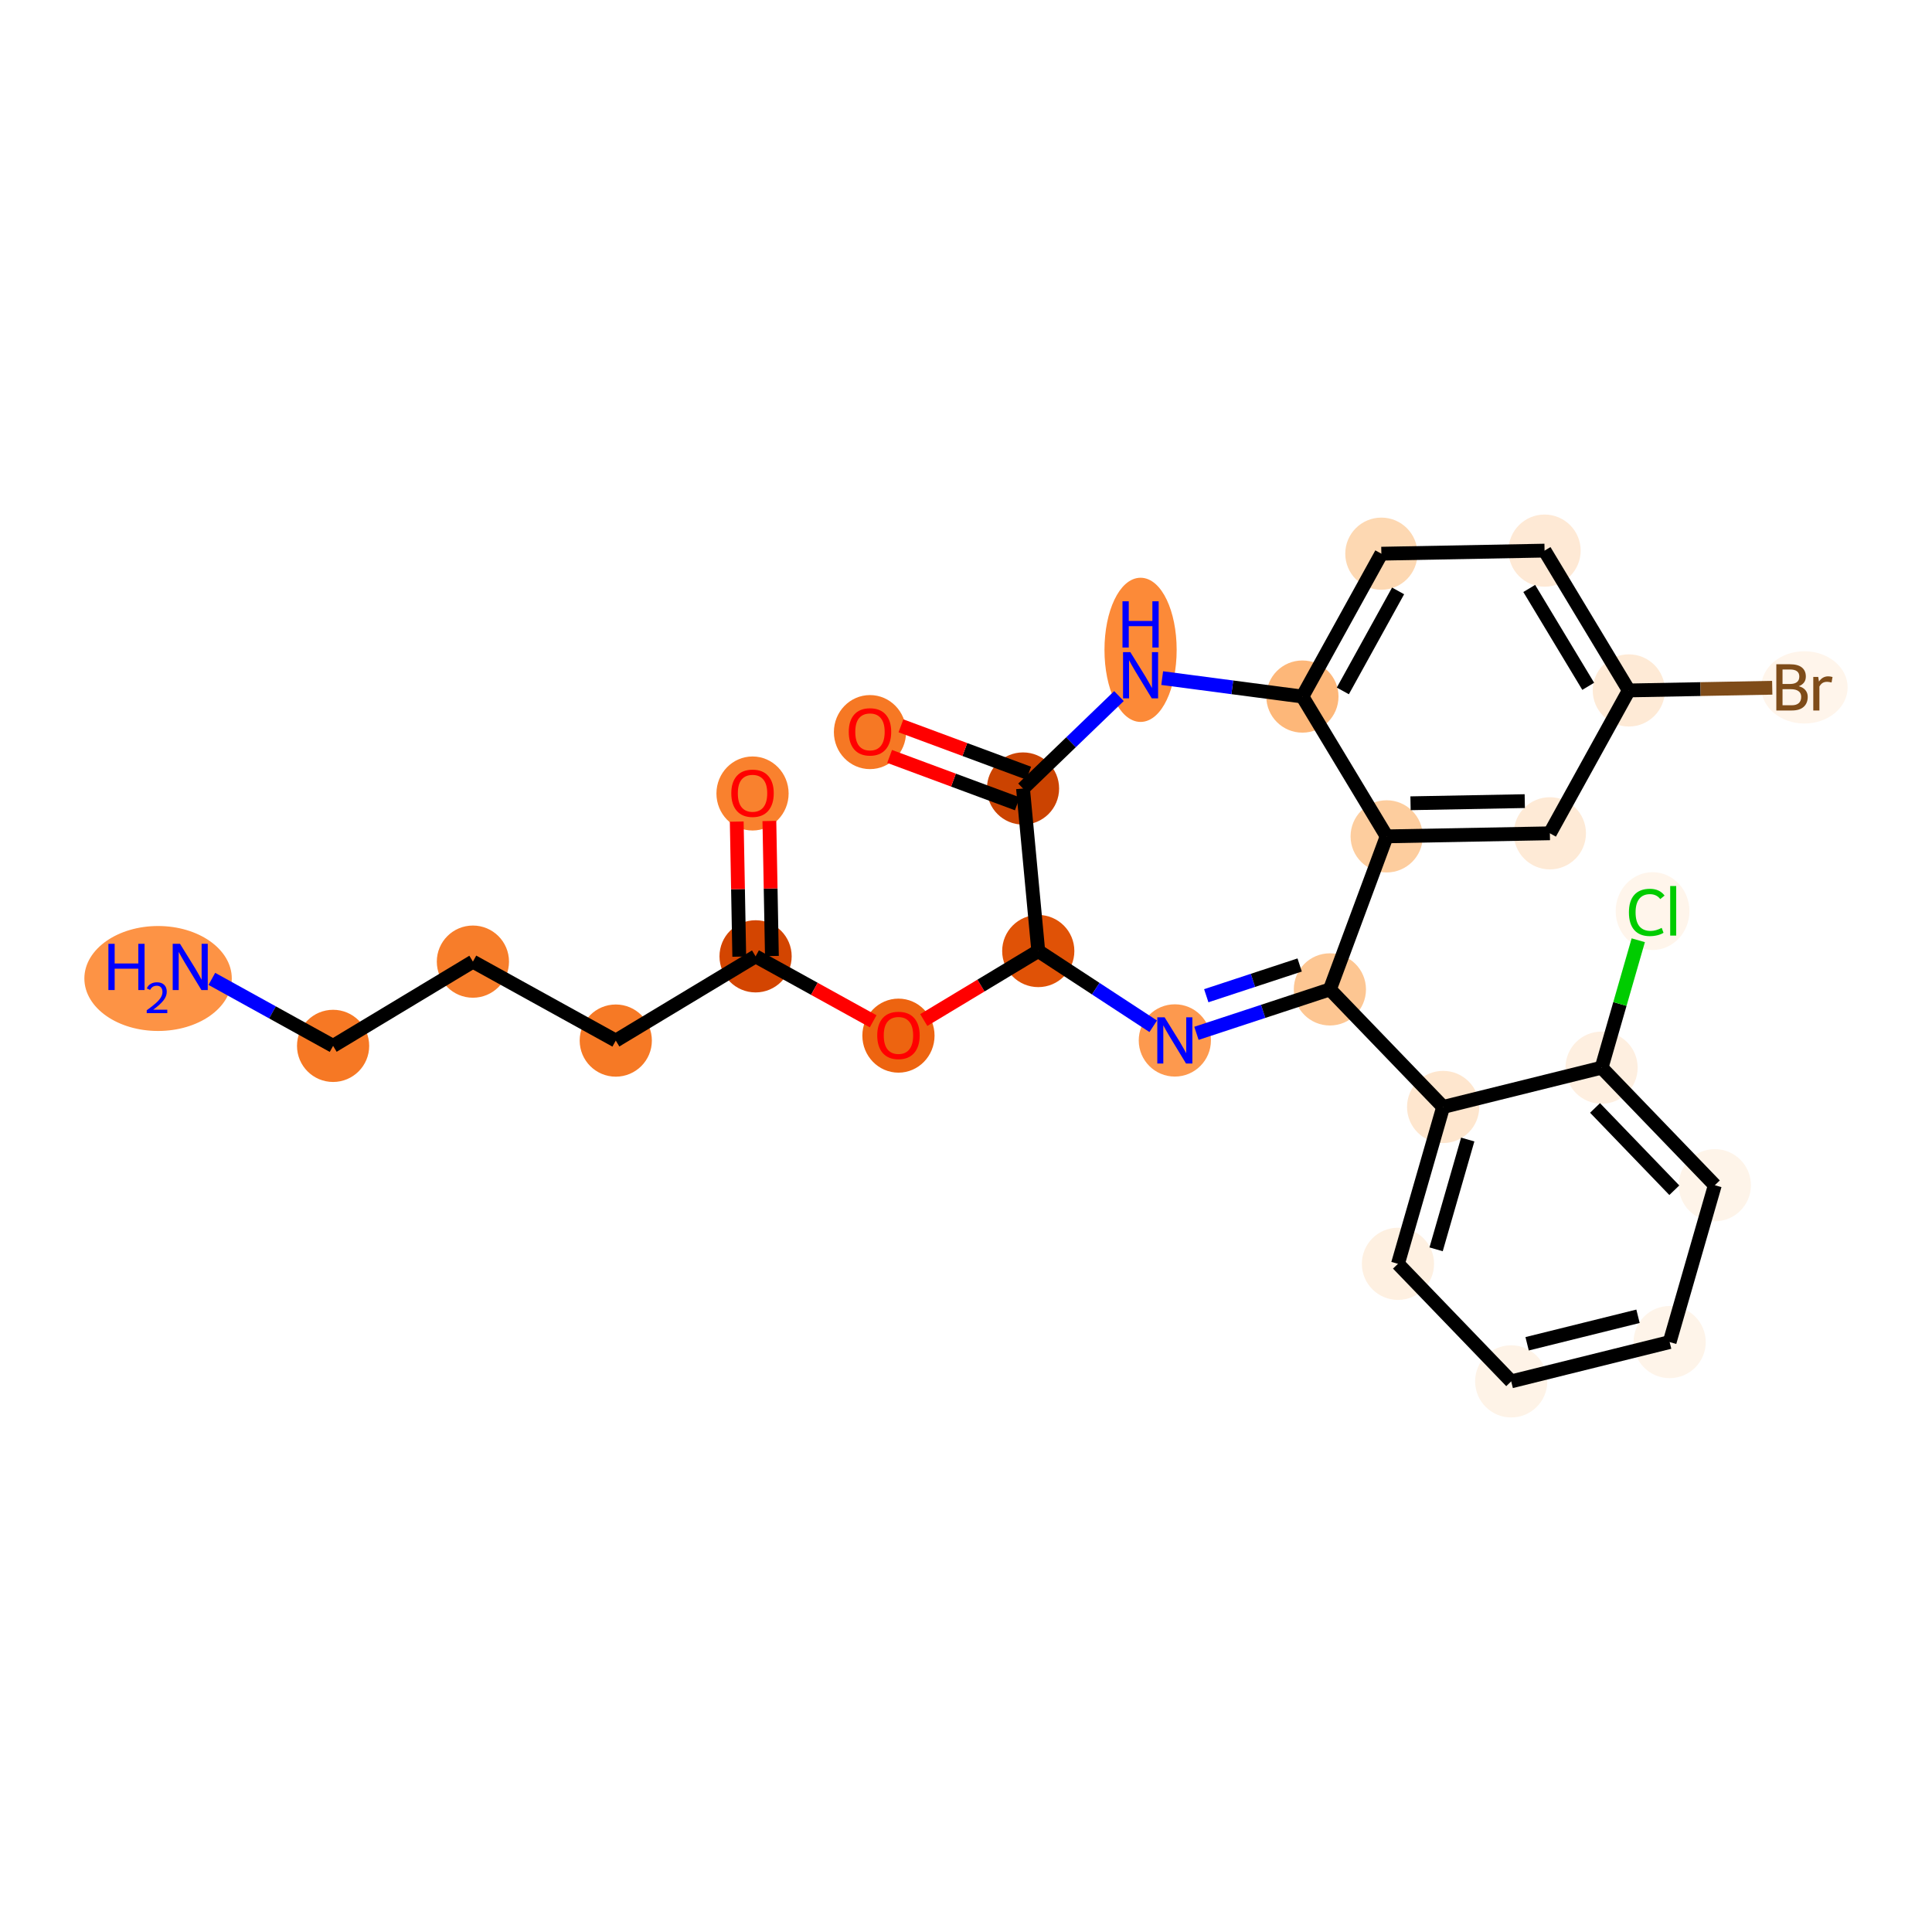 <?xml version='1.0' encoding='iso-8859-1'?>
<svg version='1.1' baseProfile='full'
              xmlns='http://www.w3.org/2000/svg'
                      xmlns:rdkit='http://www.rdkit.org/xml'
                      xmlns:xlink='http://www.w3.org/1999/xlink'
                  xml:space='preserve'
width='280px' height='280px' viewBox='0 0 280 280'>
<!-- END OF HEADER -->
<rect style='opacity:1.0;fill:#FFFFFF;stroke:none' width='280' height='280' x='0' y='0'> </rect>
<ellipse cx='22.91' cy='141.81' rx='10.183' ry='7.106'  style='fill:#FD9345;fill-rule:evenodd;stroke:#FD9345;stroke-width:1.0px;stroke-linecap:butt;stroke-linejoin:miter;stroke-opacity:1' />
<ellipse cx='48.275' cy='151.577' rx='4.731' ry='4.731'  style='fill:#F67824;fill-rule:evenodd;stroke:#F67824;stroke-width:1.0px;stroke-linecap:butt;stroke-linejoin:miter;stroke-opacity:1' />
<ellipse cx='68.537' cy='139.367' rx='4.731' ry='4.731'  style='fill:#F77D2A;fill-rule:evenodd;stroke:#F77D2A;stroke-width:1.0px;stroke-linecap:butt;stroke-linejoin:miter;stroke-opacity:1' />
<ellipse cx='89.243' cy='150.809' rx='4.731' ry='4.731'  style='fill:#F67925;fill-rule:evenodd;stroke:#F67925;stroke-width:1.0px;stroke-linecap:butt;stroke-linejoin:miter;stroke-opacity:1' />
<ellipse cx='109.505' cy='138.599' rx='4.731' ry='4.731'  style='fill:#D34501;fill-rule:evenodd;stroke:#D34501;stroke-width:1.0px;stroke-linecap:butt;stroke-linejoin:miter;stroke-opacity:1' />
<ellipse cx='109.062' cy='114.998' rx='4.731' ry='4.865'  style='fill:#F9812E;fill-rule:evenodd;stroke:#F9812E;stroke-width:1.0px;stroke-linecap:butt;stroke-linejoin:miter;stroke-opacity:1' />
<ellipse cx='130.211' cy='150.093' rx='4.731' ry='4.865'  style='fill:#ED6410;fill-rule:evenodd;stroke:#ED6410;stroke-width:1.0px;stroke-linecap:butt;stroke-linejoin:miter;stroke-opacity:1' />
<ellipse cx='150.473' cy='137.83' rx='4.731' ry='4.731'  style='fill:#E05206;fill-rule:evenodd;stroke:#E05206;stroke-width:1.0px;stroke-linecap:butt;stroke-linejoin:miter;stroke-opacity:1' />
<ellipse cx='170.266' cy='150.788' rx='4.731' ry='4.737'  style='fill:#FD994E;fill-rule:evenodd;stroke:#FD994E;stroke-width:1.0px;stroke-linecap:butt;stroke-linejoin:miter;stroke-opacity:1' />
<ellipse cx='192.737' cy='143.392' rx='4.731' ry='4.731'  style='fill:#FDC692;fill-rule:evenodd;stroke:#FDC692;stroke-width:1.0px;stroke-linecap:butt;stroke-linejoin:miter;stroke-opacity:1' />
<ellipse cx='209.15' cy='160.429' rx='4.731' ry='4.731'  style='fill:#FEE6CE;fill-rule:evenodd;stroke:#FEE6CE;stroke-width:1.0px;stroke-linecap:butt;stroke-linejoin:miter;stroke-opacity:1' />
<ellipse cx='202.603' cy='183.162' rx='4.731' ry='4.731'  style='fill:#FEF0E1;fill-rule:evenodd;stroke:#FEF0E1;stroke-width:1.0px;stroke-linecap:butt;stroke-linejoin:miter;stroke-opacity:1' />
<ellipse cx='219.016' cy='200.199' rx='4.731' ry='4.731'  style='fill:#FEF3E7;fill-rule:evenodd;stroke:#FEF3E7;stroke-width:1.0px;stroke-linecap:butt;stroke-linejoin:miter;stroke-opacity:1' />
<ellipse cx='241.977' cy='194.503' rx='4.731' ry='4.731'  style='fill:#FEF4E9;fill-rule:evenodd;stroke:#FEF4E9;stroke-width:1.0px;stroke-linecap:butt;stroke-linejoin:miter;stroke-opacity:1' />
<ellipse cx='248.525' cy='171.771' rx='4.731' ry='4.731'  style='fill:#FEF4E9;fill-rule:evenodd;stroke:#FEF4E9;stroke-width:1.0px;stroke-linecap:butt;stroke-linejoin:miter;stroke-opacity:1' />
<ellipse cx='232.112' cy='154.734' rx='4.731' ry='4.731'  style='fill:#FEEFE0;fill-rule:evenodd;stroke:#FEEFE0;stroke-width:1.0px;stroke-linecap:butt;stroke-linejoin:miter;stroke-opacity:1' />
<ellipse cx='239.502' cy='132.043' rx='4.844' ry='5.139'  style='fill:#FFF5EB;fill-rule:evenodd;stroke:#FFF5EB;stroke-width:1.0px;stroke-linecap:butt;stroke-linejoin:miter;stroke-opacity:1' />
<ellipse cx='200.966' cy='121.212' rx='4.731' ry='4.731'  style='fill:#FDCD9E;fill-rule:evenodd;stroke:#FDCD9E;stroke-width:1.0px;stroke-linecap:butt;stroke-linejoin:miter;stroke-opacity:1' />
<ellipse cx='224.619' cy='120.769' rx='4.731' ry='4.731'  style='fill:#FEEAD6;fill-rule:evenodd;stroke:#FEEAD6;stroke-width:1.0px;stroke-linecap:butt;stroke-linejoin:miter;stroke-opacity:1' />
<ellipse cx='236.061' cy='100.063' rx='4.731' ry='4.731'  style='fill:#FEEAD6;fill-rule:evenodd;stroke:#FEEAD6;stroke-width:1.0px;stroke-linecap:butt;stroke-linejoin:miter;stroke-opacity:1' />
<ellipse cx='261.512' cy='99.62' rx='5.761' ry='4.737'  style='fill:#FFF5EB;fill-rule:evenodd;stroke:#FFF5EB;stroke-width:1.0px;stroke-linecap:butt;stroke-linejoin:miter;stroke-opacity:1' />
<ellipse cx='223.85' cy='79.801' rx='4.731' ry='4.731'  style='fill:#FEE9D5;fill-rule:evenodd;stroke:#FEE9D5;stroke-width:1.0px;stroke-linecap:butt;stroke-linejoin:miter;stroke-opacity:1' />
<ellipse cx='200.197' cy='80.245' rx='4.731' ry='4.731'  style='fill:#FDD8B2;fill-rule:evenodd;stroke:#FDD8B2;stroke-width:1.0px;stroke-linecap:butt;stroke-linejoin:miter;stroke-opacity:1' />
<ellipse cx='188.755' cy='100.95' rx='4.731' ry='4.731'  style='fill:#FDB779;fill-rule:evenodd;stroke:#FDB779;stroke-width:1.0px;stroke-linecap:butt;stroke-linejoin:miter;stroke-opacity:1' />
<ellipse cx='165.3' cy='94.179' rx='4.731' ry='9.948'  style='fill:#FC8A38;fill-rule:evenodd;stroke:#FC8A38;stroke-width:1.0px;stroke-linecap:butt;stroke-linejoin:miter;stroke-opacity:1' />
<ellipse cx='148.263' cy='114.277' rx='4.731' ry='4.731'  style='fill:#CB4301;fill-rule:evenodd;stroke:#CB4301;stroke-width:1.0px;stroke-linecap:butt;stroke-linejoin:miter;stroke-opacity:1' />
<ellipse cx='126.084' cy='106.1' rx='4.731' ry='4.865'  style='fill:#F67824;fill-rule:evenodd;stroke:#F67824;stroke-width:1.0px;stroke-linecap:butt;stroke-linejoin:miter;stroke-opacity:1' />
<path class='bond-0 atom-0 atom-1' d='M 30.702,141.866 L 39.489,146.722' style='fill:none;fill-rule:evenodd;stroke:#0000FF;stroke-width:2.0px;stroke-linecap:butt;stroke-linejoin:miter;stroke-opacity:1' />
<path class='bond-0 atom-0 atom-1' d='M 39.489,146.722 L 48.275,151.577' style='fill:none;fill-rule:evenodd;stroke:#000000;stroke-width:2.0px;stroke-linecap:butt;stroke-linejoin:miter;stroke-opacity:1' />
<path class='bond-1 atom-1 atom-2' d='M 48.275,151.577 L 68.537,139.367' style='fill:none;fill-rule:evenodd;stroke:#000000;stroke-width:2.0px;stroke-linecap:butt;stroke-linejoin:miter;stroke-opacity:1' />
<path class='bond-2 atom-2 atom-3' d='M 68.537,139.367 L 89.243,150.809' style='fill:none;fill-rule:evenodd;stroke:#000000;stroke-width:2.0px;stroke-linecap:butt;stroke-linejoin:miter;stroke-opacity:1' />
<path class='bond-3 atom-3 atom-4' d='M 89.243,150.809 L 109.505,138.599' style='fill:none;fill-rule:evenodd;stroke:#000000;stroke-width:2.0px;stroke-linecap:butt;stroke-linejoin:miter;stroke-opacity:1' />
<path class='bond-4 atom-4 atom-5' d='M 111.871,138.554 L 111.687,128.769' style='fill:none;fill-rule:evenodd;stroke:#000000;stroke-width:2.0px;stroke-linecap:butt;stroke-linejoin:miter;stroke-opacity:1' />
<path class='bond-4 atom-4 atom-5' d='M 111.687,128.769 L 111.504,118.985' style='fill:none;fill-rule:evenodd;stroke:#FF0000;stroke-width:2.0px;stroke-linecap:butt;stroke-linejoin:miter;stroke-opacity:1' />
<path class='bond-4 atom-4 atom-5' d='M 107.14,138.643 L 106.957,128.858' style='fill:none;fill-rule:evenodd;stroke:#000000;stroke-width:2.0px;stroke-linecap:butt;stroke-linejoin:miter;stroke-opacity:1' />
<path class='bond-4 atom-4 atom-5' d='M 106.957,128.858 L 106.773,119.073' style='fill:none;fill-rule:evenodd;stroke:#FF0000;stroke-width:2.0px;stroke-linecap:butt;stroke-linejoin:miter;stroke-opacity:1' />
<path class='bond-5 atom-4 atom-6' d='M 109.505,138.599 L 118.025,143.307' style='fill:none;fill-rule:evenodd;stroke:#000000;stroke-width:2.0px;stroke-linecap:butt;stroke-linejoin:miter;stroke-opacity:1' />
<path class='bond-5 atom-4 atom-6' d='M 118.025,143.307 L 126.544,148.014' style='fill:none;fill-rule:evenodd;stroke:#FF0000;stroke-width:2.0px;stroke-linecap:butt;stroke-linejoin:miter;stroke-opacity:1' />
<path class='bond-6 atom-6 atom-7' d='M 133.878,147.831 L 142.176,142.831' style='fill:none;fill-rule:evenodd;stroke:#FF0000;stroke-width:2.0px;stroke-linecap:butt;stroke-linejoin:miter;stroke-opacity:1' />
<path class='bond-6 atom-6 atom-7' d='M 142.176,142.831 L 150.473,137.83' style='fill:none;fill-rule:evenodd;stroke:#000000;stroke-width:2.0px;stroke-linecap:butt;stroke-linejoin:miter;stroke-opacity:1' />
<path class='bond-7 atom-7 atom-8' d='M 150.473,137.83 L 158.804,143.284' style='fill:none;fill-rule:evenodd;stroke:#000000;stroke-width:2.0px;stroke-linecap:butt;stroke-linejoin:miter;stroke-opacity:1' />
<path class='bond-7 atom-7 atom-8' d='M 158.804,143.284 L 167.134,148.737' style='fill:none;fill-rule:evenodd;stroke:#0000FF;stroke-width:2.0px;stroke-linecap:butt;stroke-linejoin:miter;stroke-opacity:1' />
<path class='bond-26 atom-25 atom-7' d='M 148.263,114.277 L 150.473,137.83' style='fill:none;fill-rule:evenodd;stroke:#000000;stroke-width:2.0px;stroke-linecap:butt;stroke-linejoin:miter;stroke-opacity:1' />
<path class='bond-8 atom-8 atom-9' d='M 173.398,149.757 L 183.068,146.575' style='fill:none;fill-rule:evenodd;stroke:#0000FF;stroke-width:2.0px;stroke-linecap:butt;stroke-linejoin:miter;stroke-opacity:1' />
<path class='bond-8 atom-8 atom-9' d='M 183.068,146.575 L 192.737,143.392' style='fill:none;fill-rule:evenodd;stroke:#000000;stroke-width:2.0px;stroke-linecap:butt;stroke-linejoin:miter;stroke-opacity:1' />
<path class='bond-8 atom-8 atom-9' d='M 174.82,144.308 L 181.589,142.08' style='fill:none;fill-rule:evenodd;stroke:#0000FF;stroke-width:2.0px;stroke-linecap:butt;stroke-linejoin:miter;stroke-opacity:1' />
<path class='bond-8 atom-8 atom-9' d='M 181.589,142.08 L 188.357,139.853' style='fill:none;fill-rule:evenodd;stroke:#000000;stroke-width:2.0px;stroke-linecap:butt;stroke-linejoin:miter;stroke-opacity:1' />
<path class='bond-9 atom-9 atom-10' d='M 192.737,143.392 L 209.15,160.429' style='fill:none;fill-rule:evenodd;stroke:#000000;stroke-width:2.0px;stroke-linecap:butt;stroke-linejoin:miter;stroke-opacity:1' />
<path class='bond-16 atom-9 atom-17' d='M 192.737,143.392 L 200.966,121.212' style='fill:none;fill-rule:evenodd;stroke:#000000;stroke-width:2.0px;stroke-linecap:butt;stroke-linejoin:miter;stroke-opacity:1' />
<path class='bond-10 atom-10 atom-11' d='M 209.15,160.429 L 202.603,183.162' style='fill:none;fill-rule:evenodd;stroke:#000000;stroke-width:2.0px;stroke-linecap:butt;stroke-linejoin:miter;stroke-opacity:1' />
<path class='bond-10 atom-10 atom-11' d='M 212.715,165.149 L 208.131,181.062' style='fill:none;fill-rule:evenodd;stroke:#000000;stroke-width:2.0px;stroke-linecap:butt;stroke-linejoin:miter;stroke-opacity:1' />
<path class='bond-27 atom-15 atom-10' d='M 232.112,154.734 L 209.15,160.429' style='fill:none;fill-rule:evenodd;stroke:#000000;stroke-width:2.0px;stroke-linecap:butt;stroke-linejoin:miter;stroke-opacity:1' />
<path class='bond-11 atom-11 atom-12' d='M 202.603,183.162 L 219.016,200.199' style='fill:none;fill-rule:evenodd;stroke:#000000;stroke-width:2.0px;stroke-linecap:butt;stroke-linejoin:miter;stroke-opacity:1' />
<path class='bond-12 atom-12 atom-13' d='M 219.016,200.199 L 241.977,194.503' style='fill:none;fill-rule:evenodd;stroke:#000000;stroke-width:2.0px;stroke-linecap:butt;stroke-linejoin:miter;stroke-opacity:1' />
<path class='bond-12 atom-12 atom-13' d='M 221.321,194.752 L 237.393,190.766' style='fill:none;fill-rule:evenodd;stroke:#000000;stroke-width:2.0px;stroke-linecap:butt;stroke-linejoin:miter;stroke-opacity:1' />
<path class='bond-13 atom-13 atom-14' d='M 241.977,194.503 L 248.525,171.771' style='fill:none;fill-rule:evenodd;stroke:#000000;stroke-width:2.0px;stroke-linecap:butt;stroke-linejoin:miter;stroke-opacity:1' />
<path class='bond-14 atom-14 atom-15' d='M 248.525,171.771 L 232.112,154.734' style='fill:none;fill-rule:evenodd;stroke:#000000;stroke-width:2.0px;stroke-linecap:butt;stroke-linejoin:miter;stroke-opacity:1' />
<path class='bond-14 atom-14 atom-15' d='M 242.655,172.498 L 231.166,160.572' style='fill:none;fill-rule:evenodd;stroke:#000000;stroke-width:2.0px;stroke-linecap:butt;stroke-linejoin:miter;stroke-opacity:1' />
<path class='bond-15 atom-15 atom-16' d='M 232.112,154.734 L 234.771,145.501' style='fill:none;fill-rule:evenodd;stroke:#000000;stroke-width:2.0px;stroke-linecap:butt;stroke-linejoin:miter;stroke-opacity:1' />
<path class='bond-15 atom-15 atom-16' d='M 234.771,145.501 L 237.43,136.269' style='fill:none;fill-rule:evenodd;stroke:#00CC00;stroke-width:2.0px;stroke-linecap:butt;stroke-linejoin:miter;stroke-opacity:1' />
<path class='bond-17 atom-17 atom-18' d='M 200.966,121.212 L 224.619,120.769' style='fill:none;fill-rule:evenodd;stroke:#000000;stroke-width:2.0px;stroke-linecap:butt;stroke-linejoin:miter;stroke-opacity:1' />
<path class='bond-17 atom-17 atom-18' d='M 204.425,116.415 L 220.982,116.105' style='fill:none;fill-rule:evenodd;stroke:#000000;stroke-width:2.0px;stroke-linecap:butt;stroke-linejoin:miter;stroke-opacity:1' />
<path class='bond-28 atom-23 atom-17' d='M 188.755,100.95 L 200.966,121.212' style='fill:none;fill-rule:evenodd;stroke:#000000;stroke-width:2.0px;stroke-linecap:butt;stroke-linejoin:miter;stroke-opacity:1' />
<path class='bond-18 atom-18 atom-19' d='M 224.619,120.769 L 236.061,100.063' style='fill:none;fill-rule:evenodd;stroke:#000000;stroke-width:2.0px;stroke-linecap:butt;stroke-linejoin:miter;stroke-opacity:1' />
<path class='bond-19 atom-19 atom-20' d='M 236.061,100.063 L 246.454,99.868' style='fill:none;fill-rule:evenodd;stroke:#000000;stroke-width:2.0px;stroke-linecap:butt;stroke-linejoin:miter;stroke-opacity:1' />
<path class='bond-19 atom-19 atom-20' d='M 246.454,99.868 L 256.846,99.673' style='fill:none;fill-rule:evenodd;stroke:#7F4C19;stroke-width:2.0px;stroke-linecap:butt;stroke-linejoin:miter;stroke-opacity:1' />
<path class='bond-20 atom-19 atom-21' d='M 236.061,100.063 L 223.85,79.801' style='fill:none;fill-rule:evenodd;stroke:#000000;stroke-width:2.0px;stroke-linecap:butt;stroke-linejoin:miter;stroke-opacity:1' />
<path class='bond-20 atom-19 atom-21' d='M 230.177,99.466 L 221.629,85.282' style='fill:none;fill-rule:evenodd;stroke:#000000;stroke-width:2.0px;stroke-linecap:butt;stroke-linejoin:miter;stroke-opacity:1' />
<path class='bond-21 atom-21 atom-22' d='M 223.85,79.801 L 200.197,80.245' style='fill:none;fill-rule:evenodd;stroke:#000000;stroke-width:2.0px;stroke-linecap:butt;stroke-linejoin:miter;stroke-opacity:1' />
<path class='bond-22 atom-22 atom-23' d='M 200.197,80.245 L 188.755,100.95' style='fill:none;fill-rule:evenodd;stroke:#000000;stroke-width:2.0px;stroke-linecap:butt;stroke-linejoin:miter;stroke-opacity:1' />
<path class='bond-22 atom-22 atom-23' d='M 202.622,85.639 L 194.613,100.133' style='fill:none;fill-rule:evenodd;stroke:#000000;stroke-width:2.0px;stroke-linecap:butt;stroke-linejoin:miter;stroke-opacity:1' />
<path class='bond-23 atom-23 atom-24' d='M 188.755,100.95 L 178.594,99.613' style='fill:none;fill-rule:evenodd;stroke:#000000;stroke-width:2.0px;stroke-linecap:butt;stroke-linejoin:miter;stroke-opacity:1' />
<path class='bond-23 atom-23 atom-24' d='M 178.594,99.613 L 168.433,98.276' style='fill:none;fill-rule:evenodd;stroke:#0000FF;stroke-width:2.0px;stroke-linecap:butt;stroke-linejoin:miter;stroke-opacity:1' />
<path class='bond-24 atom-24 atom-25' d='M 162.168,100.881 L 155.216,107.579' style='fill:none;fill-rule:evenodd;stroke:#0000FF;stroke-width:2.0px;stroke-linecap:butt;stroke-linejoin:miter;stroke-opacity:1' />
<path class='bond-24 atom-24 atom-25' d='M 155.216,107.579 L 148.263,114.277' style='fill:none;fill-rule:evenodd;stroke:#000000;stroke-width:2.0px;stroke-linecap:butt;stroke-linejoin:miter;stroke-opacity:1' />
<path class='bond-25 atom-25 atom-26' d='M 149.086,112.059 L 139.83,108.625' style='fill:none;fill-rule:evenodd;stroke:#000000;stroke-width:2.0px;stroke-linecap:butt;stroke-linejoin:miter;stroke-opacity:1' />
<path class='bond-25 atom-25 atom-26' d='M 139.83,108.625 L 130.573,105.191' style='fill:none;fill-rule:evenodd;stroke:#FF0000;stroke-width:2.0px;stroke-linecap:butt;stroke-linejoin:miter;stroke-opacity:1' />
<path class='bond-25 atom-25 atom-26' d='M 147.441,116.495 L 138.184,113.061' style='fill:none;fill-rule:evenodd;stroke:#000000;stroke-width:2.0px;stroke-linecap:butt;stroke-linejoin:miter;stroke-opacity:1' />
<path class='bond-25 atom-25 atom-26' d='M 138.184,113.061 L 128.928,109.627' style='fill:none;fill-rule:evenodd;stroke:#FF0000;stroke-width:2.0px;stroke-linecap:butt;stroke-linejoin:miter;stroke-opacity:1' />
<path  class='atom-0' d='M 15.71 136.785
L 16.618 136.785
L 16.618 139.634
L 20.044 139.634
L 20.044 136.785
L 20.952 136.785
L 20.952 143.485
L 20.044 143.485
L 20.044 140.391
L 16.618 140.391
L 16.618 143.485
L 15.71 143.485
L 15.71 136.785
' fill='#0000FF'/>
<path  class='atom-0' d='M 21.277 143.25
Q 21.439 142.831, 21.826 142.6
Q 22.214 142.363, 22.751 142.363
Q 23.419 142.363, 23.794 142.725
Q 24.169 143.087, 24.169 143.731
Q 24.169 144.387, 23.681 144.999
Q 23.201 145.611, 22.201 146.335
L 24.244 146.335
L 24.244 146.835
L 21.264 146.835
L 21.264 146.416
Q 22.089 145.829, 22.576 145.392
Q 23.069 144.955, 23.307 144.561
Q 23.544 144.168, 23.544 143.762
Q 23.544 143.337, 23.332 143.1
Q 23.119 142.863, 22.751 142.863
Q 22.395 142.863, 22.157 143.006
Q 21.92 143.15, 21.752 143.468
L 21.277 143.25
' fill='#0000FF'/>
<path  class='atom-0' d='M 26.089 136.785
L 28.284 140.334
Q 28.502 140.684, 28.852 141.318
Q 29.202 141.952, 29.221 141.99
L 29.221 136.785
L 30.11 136.785
L 30.11 143.485
L 29.192 143.485
L 26.836 139.605
Q 26.562 139.151, 26.268 138.631
Q 25.985 138.11, 25.899 137.949
L 25.899 143.485
L 25.029 143.485
L 25.029 136.785
L 26.089 136.785
' fill='#0000FF'/>
<path  class='atom-5' d='M 105.986 114.965
Q 105.986 113.356, 106.781 112.457
Q 107.576 111.558, 109.062 111.558
Q 110.548 111.558, 111.342 112.457
Q 112.137 113.356, 112.137 114.965
Q 112.137 116.592, 111.333 117.52
Q 110.529 118.437, 109.062 118.437
Q 107.586 118.437, 106.781 117.52
Q 105.986 116.602, 105.986 114.965
M 109.062 117.68
Q 110.084 117.68, 110.633 116.999
Q 111.191 116.308, 111.191 114.965
Q 111.191 113.649, 110.633 112.987
Q 110.084 112.315, 109.062 112.315
Q 108.04 112.315, 107.482 112.977
Q 106.933 113.64, 106.933 114.965
Q 106.933 116.318, 107.482 116.999
Q 108.04 117.68, 109.062 117.68
' fill='#FF0000'/>
<path  class='atom-6' d='M 127.136 150.06
Q 127.136 148.451, 127.931 147.552
Q 128.725 146.653, 130.211 146.653
Q 131.697 146.653, 132.492 147.552
Q 133.287 148.451, 133.287 150.06
Q 133.287 151.687, 132.482 152.615
Q 131.678 153.533, 130.211 153.533
Q 128.735 153.533, 127.931 152.615
Q 127.136 151.697, 127.136 150.06
M 130.211 152.776
Q 131.233 152.776, 131.782 152.094
Q 132.34 151.403, 132.34 150.06
Q 132.34 148.744, 131.782 148.082
Q 131.233 147.41, 130.211 147.41
Q 129.189 147.41, 128.631 148.073
Q 128.082 148.735, 128.082 150.06
Q 128.082 151.413, 128.631 152.094
Q 129.189 152.776, 130.211 152.776
' fill='#FF0000'/>
<path  class='atom-8' d='M 168.785 147.438
L 170.981 150.987
Q 171.198 151.337, 171.548 151.971
Q 171.898 152.605, 171.917 152.643
L 171.917 147.438
L 172.807 147.438
L 172.807 154.138
L 171.889 154.138
L 169.533 150.258
Q 169.258 149.804, 168.965 149.283
Q 168.681 148.763, 168.596 148.602
L 168.596 154.138
L 167.725 154.138
L 167.725 147.438
L 168.785 147.438
' fill='#0000FF'/>
<path  class='atom-16' d='M 236.076 132.233
Q 236.076 130.567, 236.852 129.697
Q 237.638 128.817, 239.123 128.817
Q 240.505 128.817, 241.243 129.791
L 240.618 130.302
Q 240.079 129.593, 239.123 129.593
Q 238.111 129.593, 237.571 130.274
Q 237.041 130.946, 237.041 132.233
Q 237.041 133.557, 237.59 134.239
Q 238.149 134.92, 239.227 134.92
Q 239.965 134.92, 240.826 134.475
L 241.091 135.185
Q 240.741 135.412, 240.211 135.545
Q 239.681 135.677, 239.095 135.677
Q 237.638 135.677, 236.852 134.788
Q 236.076 133.898, 236.076 132.233
' fill='#00CC00'/>
<path  class='atom-16' d='M 242.057 128.41
L 242.927 128.41
L 242.927 135.592
L 242.057 135.592
L 242.057 128.41
' fill='#00CC00'/>
<path  class='atom-20' d='M 260.693 99.449
Q 261.337 99.629, 261.658 100.026
Q 261.989 100.414, 261.989 100.992
Q 261.989 101.919, 261.393 102.449
Q 260.807 102.969, 259.69 102.969
L 257.438 102.969
L 257.438 96.27
L 259.416 96.27
Q 260.561 96.27, 261.138 96.733
Q 261.715 97.197, 261.715 98.049
Q 261.715 99.061, 260.693 99.449
M 258.337 97.027
L 258.337 99.127
L 259.416 99.127
Q 260.078 99.127, 260.419 98.862
Q 260.769 98.588, 260.769 98.049
Q 260.769 97.027, 259.416 97.027
L 258.337 97.027
M 259.69 102.212
Q 260.343 102.212, 260.693 101.9
Q 261.043 101.588, 261.043 100.992
Q 261.043 100.443, 260.655 100.168
Q 260.277 99.885, 259.548 99.885
L 258.337 99.885
L 258.337 102.212
L 259.69 102.212
' fill='#7F4C19'/>
<path  class='atom-20' d='M 263.513 98.106
L 263.617 98.777
Q 264.128 98.02, 264.961 98.02
Q 265.226 98.02, 265.585 98.115
L 265.443 98.91
Q 265.036 98.815, 264.809 98.815
Q 264.412 98.815, 264.147 98.976
Q 263.891 99.127, 263.683 99.496
L 263.683 102.969
L 262.794 102.969
L 262.794 98.106
L 263.513 98.106
' fill='#7F4C19'/>
<path  class='atom-24' d='M 163.82 94.514
L 166.015 98.062
Q 166.233 98.412, 166.583 99.046
Q 166.933 99.68, 166.952 99.718
L 166.952 94.514
L 167.841 94.514
L 167.841 101.213
L 166.923 101.213
L 164.567 97.334
Q 164.293 96.879, 163.999 96.359
Q 163.715 95.838, 163.63 95.678
L 163.63 101.213
L 162.76 101.213
L 162.76 94.514
L 163.82 94.514
' fill='#0000FF'/>
<path  class='atom-24' d='M 162.679 87.144
L 163.588 87.144
L 163.588 89.992
L 167.013 89.992
L 167.013 87.144
L 167.922 87.144
L 167.922 93.844
L 167.013 93.844
L 167.013 90.749
L 163.588 90.749
L 163.588 93.844
L 162.679 93.844
L 162.679 87.144
' fill='#0000FF'/>
<path  class='atom-26' d='M 123.008 106.067
Q 123.008 104.459, 123.803 103.56
Q 124.598 102.661, 126.084 102.661
Q 127.569 102.661, 128.364 103.56
Q 129.159 104.459, 129.159 106.067
Q 129.159 107.695, 128.355 108.622
Q 127.55 109.54, 126.084 109.54
Q 124.607 109.54, 123.803 108.622
Q 123.008 107.704, 123.008 106.067
M 126.084 108.783
Q 127.106 108.783, 127.654 108.102
Q 128.213 107.411, 128.213 106.067
Q 128.213 104.752, 127.654 104.089
Q 127.106 103.418, 126.084 103.418
Q 125.062 103.418, 124.503 104.08
Q 123.954 104.742, 123.954 106.067
Q 123.954 107.42, 124.503 108.102
Q 125.062 108.783, 126.084 108.783
' fill='#FF0000'/>
</svg>
